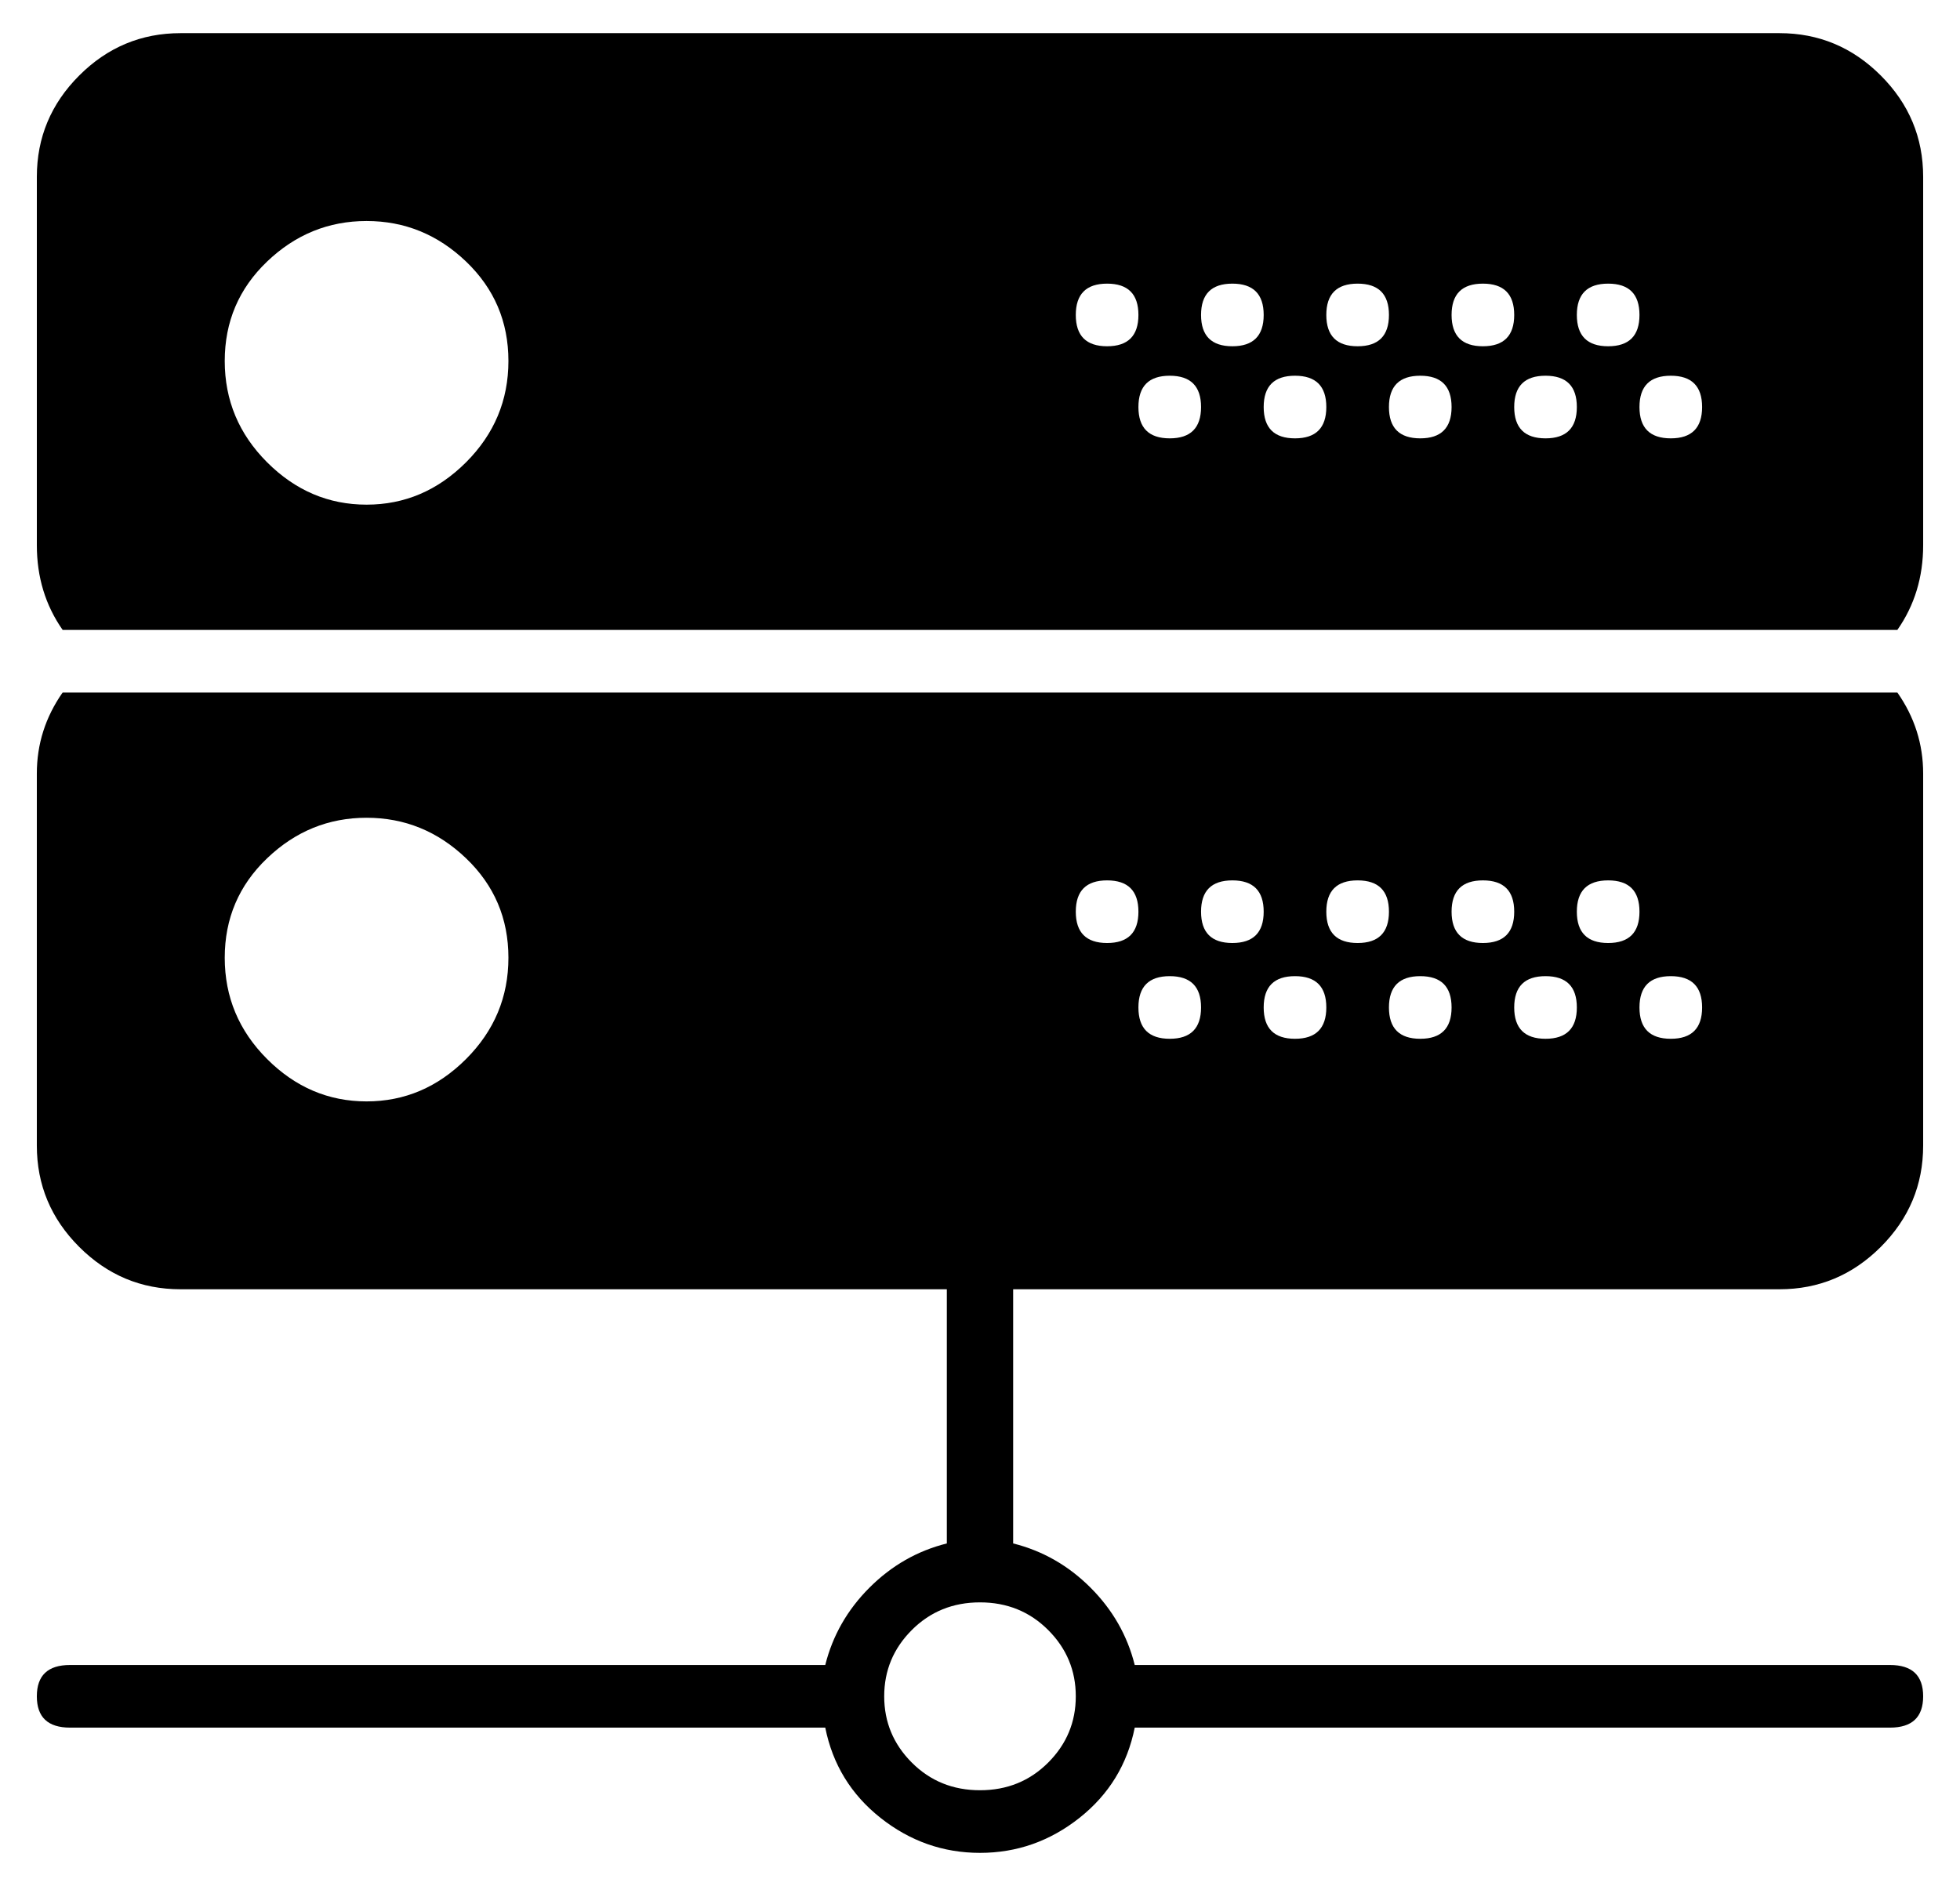 <?xml version="1.0" standalone="no"?>
<!DOCTYPE svg PUBLIC "-//W3C//DTD SVG 1.1//EN" "http://www.w3.org/Graphics/SVG/1.1/DTD/svg11.dtd" >
<svg xmlns="http://www.w3.org/2000/svg" xmlns:xlink="http://www.w3.org/1999/xlink" version="1.1" viewBox="-10 0 532 512">
  <g transform="matrix(1 0 0 -1 0 448)">
   <path fill="currentColor"
d="M7 260h498q7 -10 7 -22v-101q0 -16 -11.5 -27.5t-27.5 -11.5h-208v-69q12 -3 21 -12t12 -21h205q9 0 9 -8.5t-9 -8.5h-205q-3 -15 -15 -24.5t-27 -9.5t-27 9.5t-15 24.5h-205q-9 0 -9 8.5t9 8.5h205q3 12 12 21t21 12v69h-208q-16 0 -27.5 11.5t-11.5 27.5v101q0 12 7 22
zM89.5 149q15.5 0 27 11.5t11.5 27.5t-11.5 27t-27 11t-27 -11t-11.5 -27t11.5 -27.5t27 -11.5zM282 -12.5q0 10.5 -7.5 18t-18.5 7.5t-18.5 -7.5t-7.5 -18t7.5 -18t18.5 -7.5t18.5 7.5t7.5 18zM290.5 192q8.5 0 8.5 8.5t-8.5 8.5t-8.5 -8.5t8.5 -8.5zM307.5 166
q8.5 0 8.5 8.5t-8.5 8.5t-8.5 -8.5t8.5 -8.5zM324.5 192q8.5 0 8.5 8.5t-8.5 8.5t-8.5 -8.5t8.5 -8.5zM341.5 166q8.5 0 8.5 8.5t-8.5 8.5t-8.5 -8.5t8.5 -8.5zM358.5 192q8.5 0 8.5 8.5t-8.5 8.5t-8.5 -8.5t8.5 -8.5zM375.5 166q8.5 0 8.5 8.5t-8.5 8.5t-8.5 -8.5t8.5 -8.5
zM392.5 192q8.5 0 8.5 8.5t-8.5 8.5t-8.5 -8.5t8.5 -8.5zM409.5 166q8.5 0 8.5 8.5t-8.5 8.5t-8.5 -8.5t8.5 -8.5zM426.5 192q8.5 0 8.5 8.5t-8.5 8.5t-8.5 -8.5t8.5 -8.5zM443.5 166q8.5 0 8.5 8.5t-8.5 8.5t-8.5 -8.5t8.5 -8.5zM473 439q16 0 27.5 -11.5t11.5 -27.5v-100
q0 -13 -7 -23h-498q-7 10 -7 23v100q0 16 11.5 27.5t27.5 11.5h434zM89.5 311q15.5 0 27 11.5t11.5 27.5t-11.5 27t-27 11t-27 -11t-11.5 -27t11.5 -27.5t27 -11.5zM290.5 354q8.5 0 8.5 8.5t-8.5 8.5t-8.5 -8.5t8.5 -8.5zM307.5 329q8.5 0 8.5 8.5t-8.5 8.5t-8.5 -8.5
t8.5 -8.5zM324.5 354q8.5 0 8.5 8.5t-8.5 8.5t-8.5 -8.5t8.5 -8.5zM341.5 329q8.5 0 8.5 8.5t-8.5 8.5t-8.5 -8.5t8.5 -8.5zM358.5 354q8.5 0 8.5 8.5t-8.5 8.5t-8.5 -8.5t8.5 -8.5zM375.5 329q8.5 0 8.5 8.5t-8.5 8.5t-8.5 -8.5t8.5 -8.5zM392.5 354q8.5 0 8.5 8.5
t-8.5 8.5t-8.5 -8.5t8.5 -8.5zM409.5 329q8.5 0 8.5 8.5t-8.5 8.5t-8.5 -8.5t8.5 -8.5zM426.5 354q8.5 0 8.5 8.5t-8.5 8.5t-8.5 -8.5t8.5 -8.5zM443.5 329q8.5 0 8.5 8.5t-8.5 8.5t-8.5 -8.5t8.5 -8.5z" />
  </g>

</svg>
